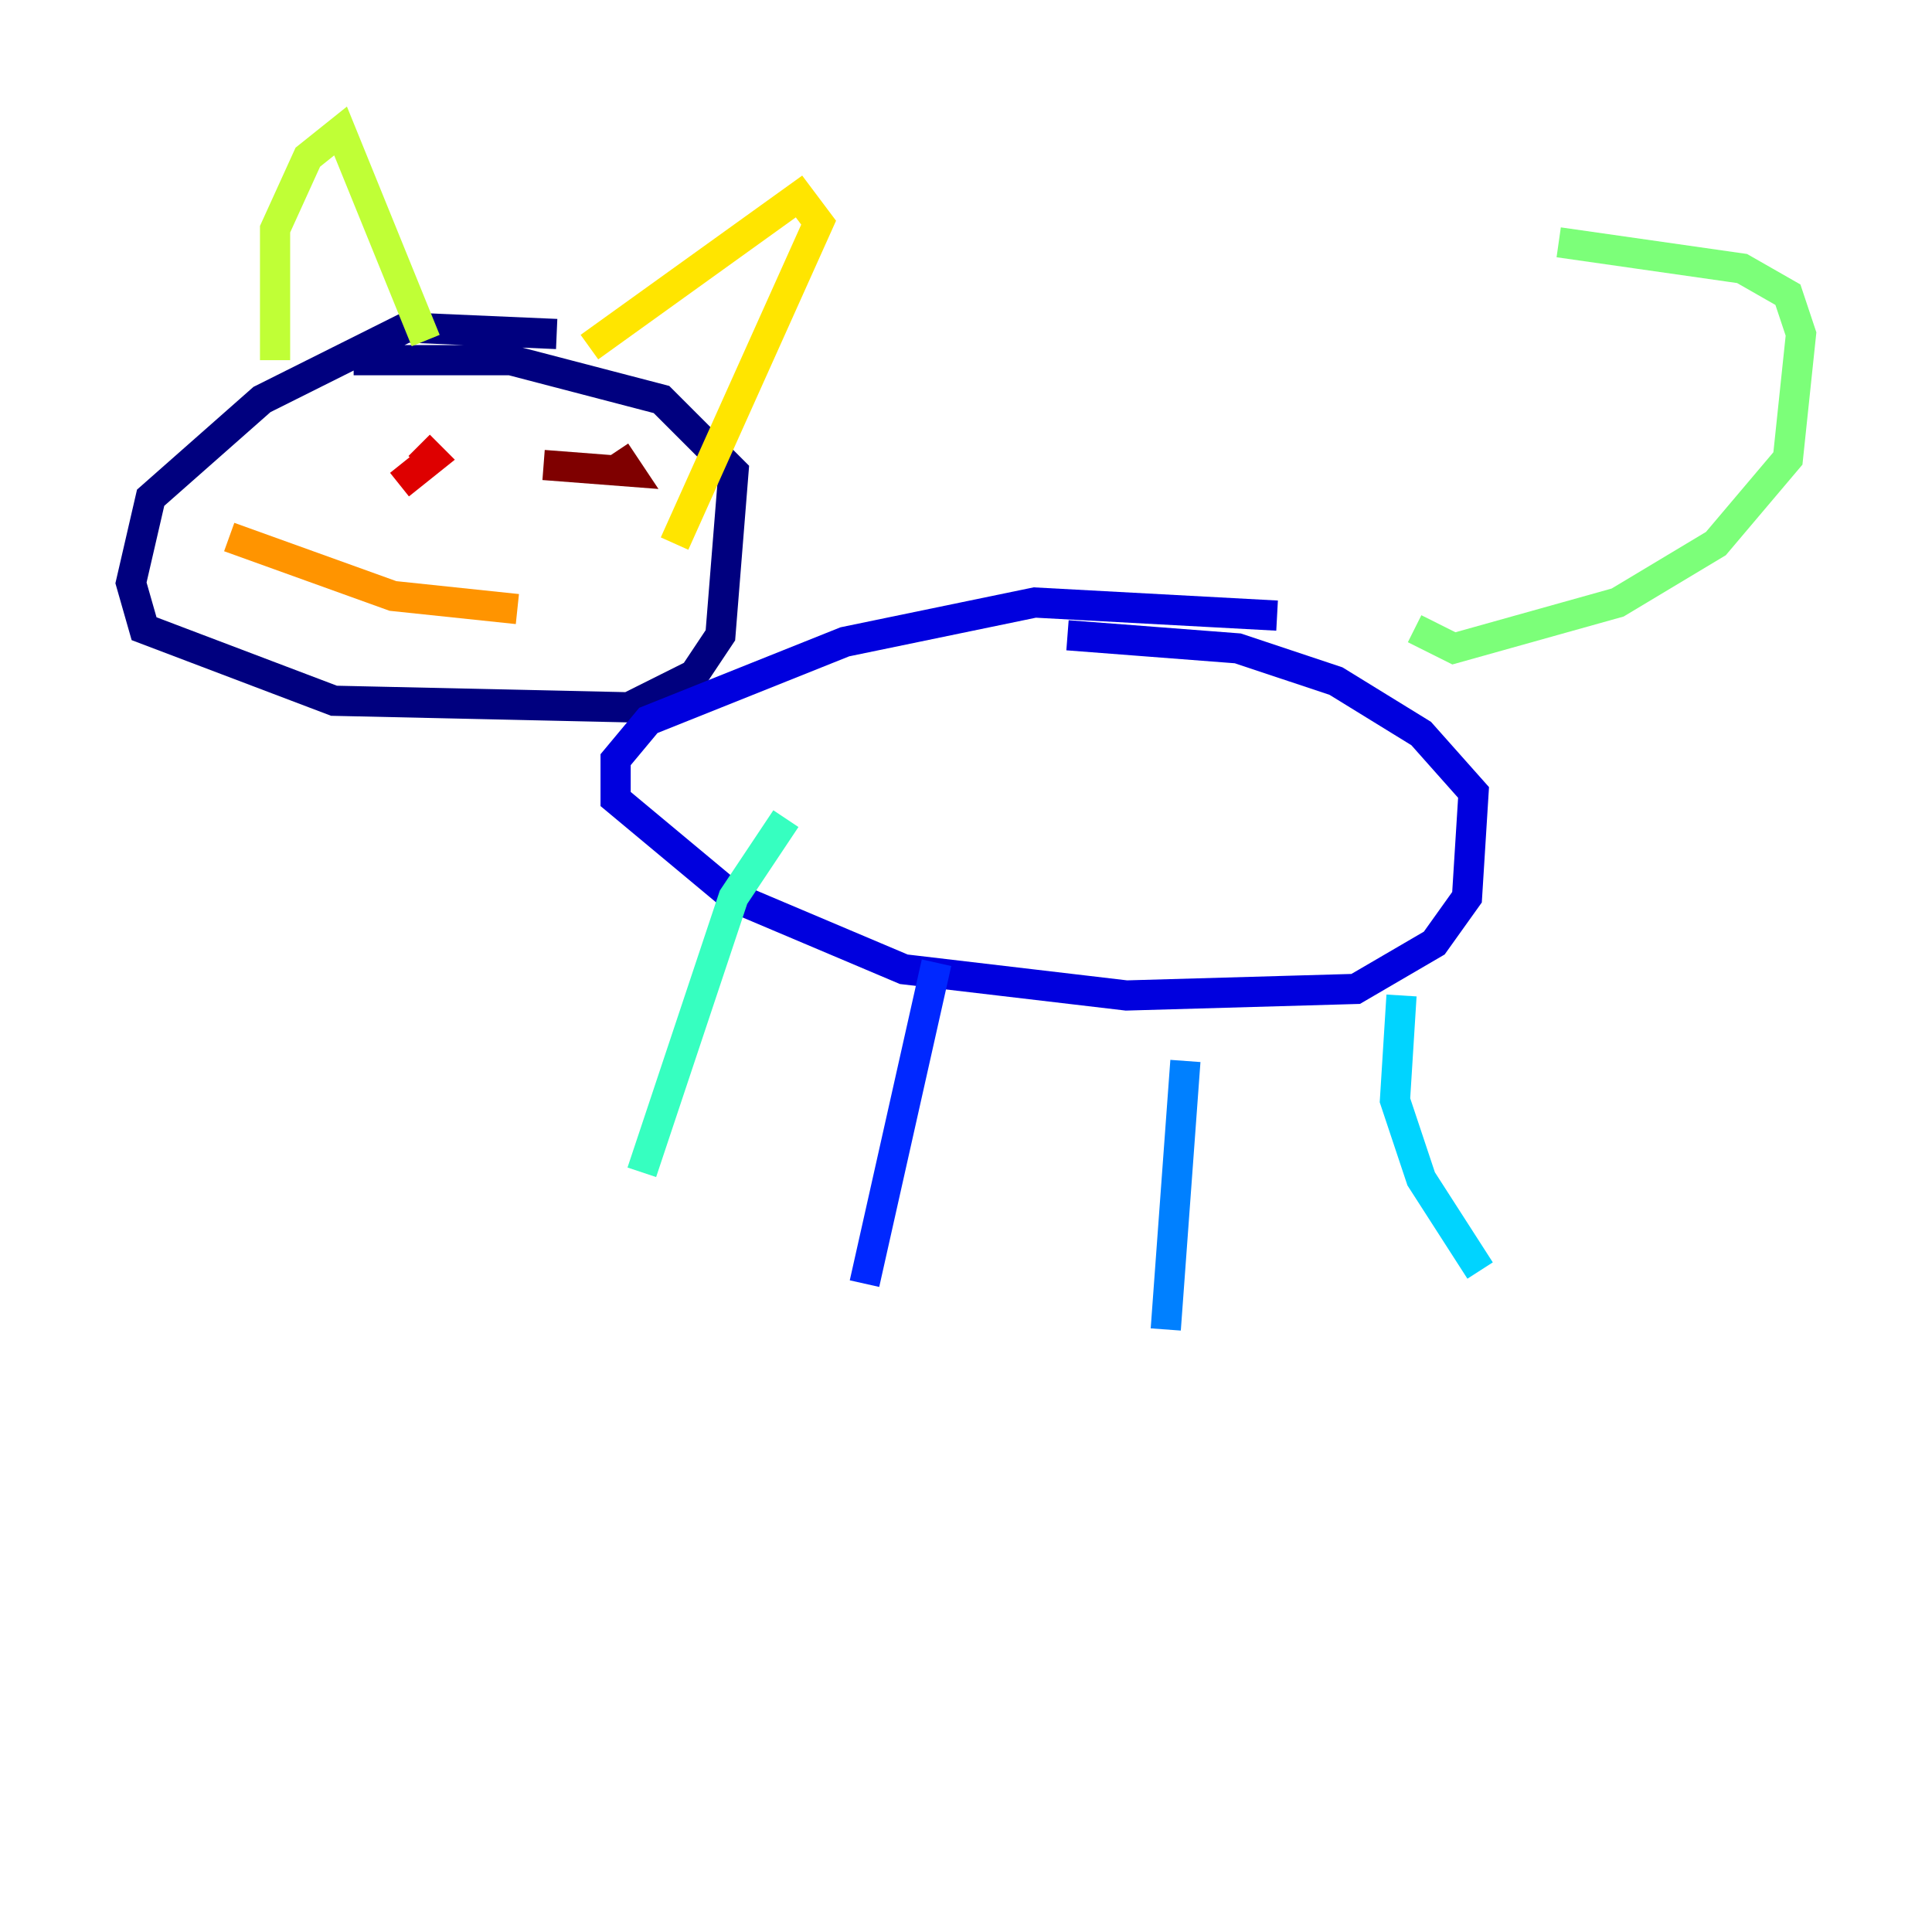 <?xml version="1.0" encoding="utf-8" ?>
<svg baseProfile="tiny" height="128" version="1.2" viewBox="0,0,128,128" width="128" xmlns="http://www.w3.org/2000/svg" xmlns:ev="http://www.w3.org/2001/xml-events" xmlns:xlink="http://www.w3.org/1999/xlink"><defs /><polyline fill="none" points="36.881,22.129 26.902,21.695 17.356,26.468 9.98,32.976 8.678,38.617 9.546,41.654 22.129,46.427 41.654,46.861 45.993,44.691 47.729,42.088 48.597,31.241 43.824,26.468 33.844,23.864 23.43,23.864" stroke="#00007f" stroke-width="2" /><polyline fill="none" points="84.61,40.786 68.556,39.919 55.973,42.522 42.956,47.729 40.786,50.332 40.786,52.936 48.597,59.444 59.878,64.217 74.63,65.953 89.817,65.519 95.024,62.481 97.193,59.444 97.627,52.502 94.156,48.597 88.515,45.125 82.007,42.956 70.725,42.088" stroke="#0000de" stroke-width="2" /><polyline fill="none" points="62.047,63.783 57.275,85.044" stroke="#0028ff" stroke-width="2" /><polyline fill="none" points="78.536,70.291 77.234,88.081" stroke="#0080ff" stroke-width="2" /><polyline fill="none" points="92.854,65.953 92.42,72.895 94.156,78.102 98.061,84.176" stroke="#00d4ff" stroke-width="2" /><polyline fill="none" points="52.068,54.237 48.597,59.444 42.522,77.668" stroke="#36ffc0" stroke-width="2" /><polyline fill="none" points="93.722,41.654 96.325,42.956 107.173,39.919 113.681,36.014 118.454,30.373 119.322,22.129 118.454,19.525 115.417,17.79 103.268,16.054" stroke="#7cff79" stroke-width="2" /><polyline fill="none" points="18.224,23.864 18.224,15.186 20.393,10.414 22.563,8.678 28.203,22.563" stroke="#c0ff36" stroke-width="2" /><polyline fill="none" points="39.051,22.997 52.936,13.017 54.237,14.752 44.691,36.014" stroke="#ffe500" stroke-width="2" /><polyline fill="none" points="15.186,35.58 26.034,39.485 34.278,40.352" stroke="#ff9400" stroke-width="2" /><polyline fill="none" points="26.902,32.542 26.902,32.542" stroke="#ff4600" stroke-width="2" /><polyline fill="none" points="26.468,32.108 28.637,30.373 27.77,29.505" stroke="#de0000" stroke-width="2" /><polyline fill="none" points="36.014,30.807 41.654,31.241 40.786,29.939" stroke="#7f0000" stroke-width="2" /></svg>